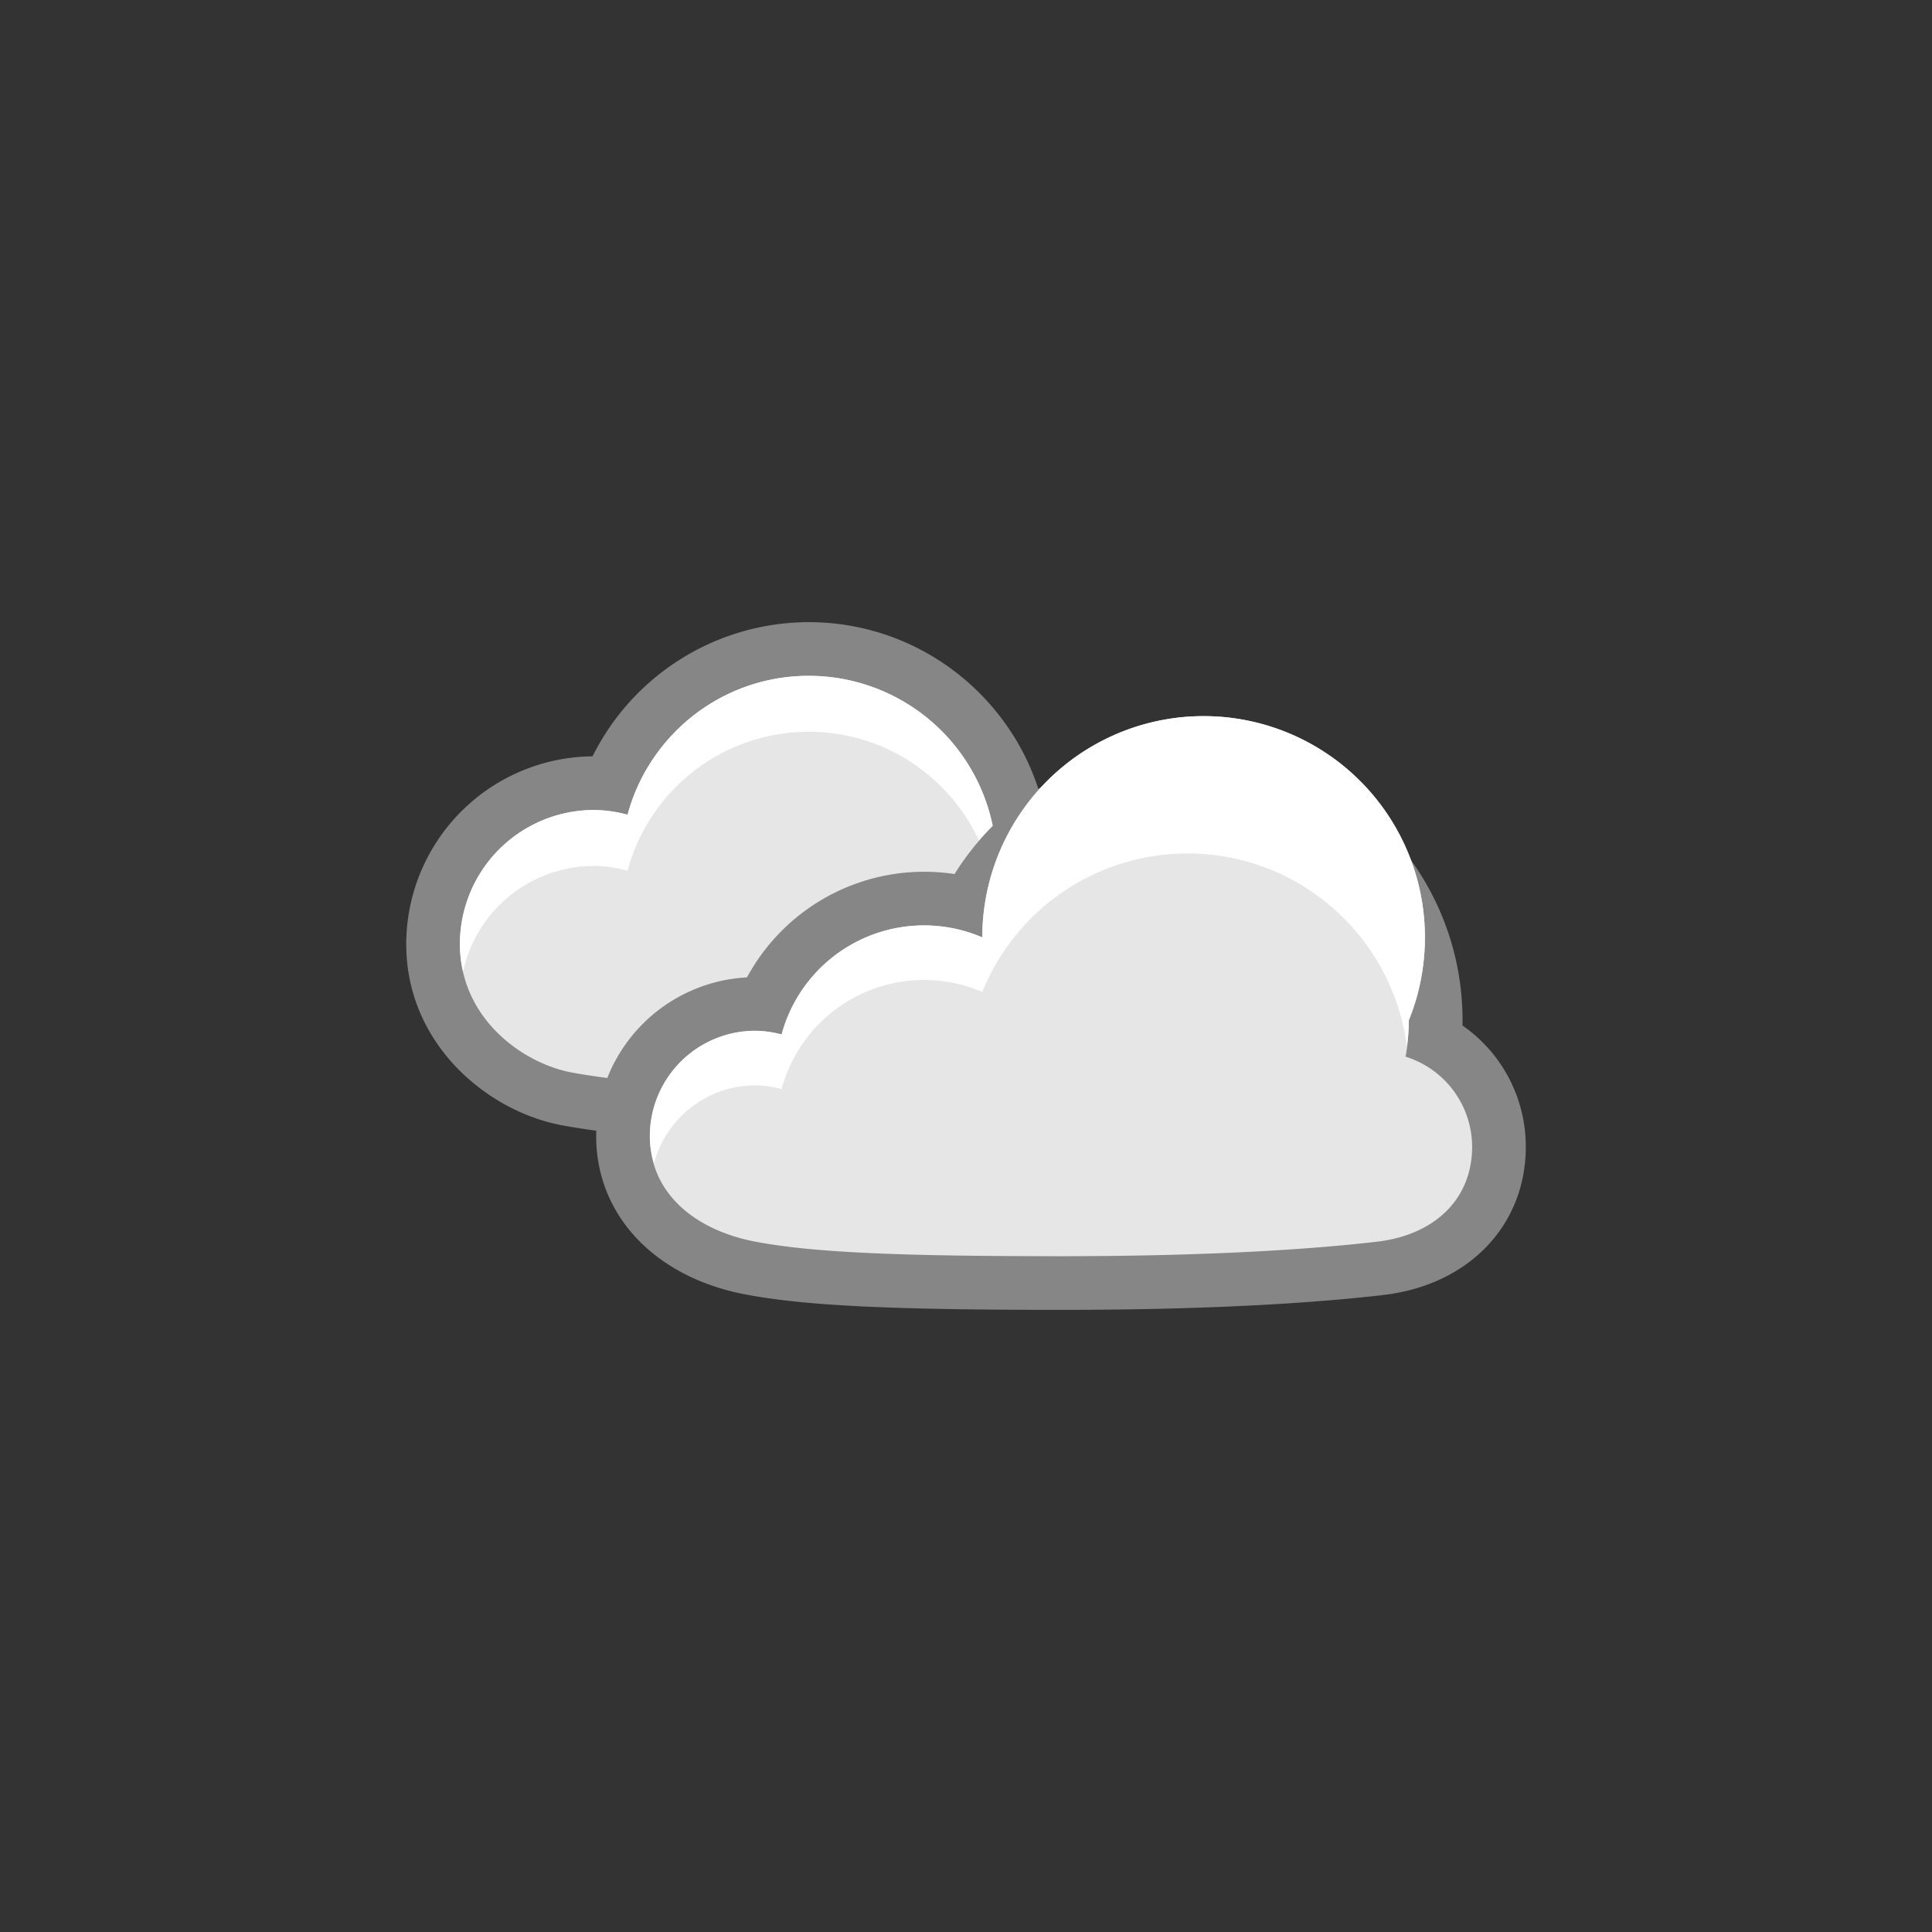 <?xml version="1.0" encoding="UTF-8"?><!DOCTYPE svg PUBLIC "-//W3C//DTD SVG 1.1//EN" "http://www.w3.org/Graphics/SVG/1.1/DTD/svg11.dtd"><svg xmlns="http://www.w3.org/2000/svg" xmlns:xlink="http://www.w3.org/1999/xlink" version="1.1" id="Layer_1" x="0px" y="0px" width="72px" height="72px" viewBox="0 0 72 72" xml:space="preserve"><rect x="0" y="0" width="72" height="72" fill="#333333" stroke="none"/><path fill="#868686" d="M30.139 23.186a9.012 9.012 0 0 0-8.056 5 7.008 7.008 0 0 0-6.944 7c0 3.716 3.023 6.257 5.866 6.762 2.196.39 4.727.571 7.966.571 3.22 0 5.312-.021 7.63-.44 4.093-.739 4.704-3.642 4.704-5.306 0-1.728-.83-3.317-2.171-4.319.003-.089.004-.179.004-.268.001-4.962-4.036-9-8.999-9z"/><path fill="#E6E6E6" d="M37.002 33.561a7 7 0 0 0-6.863-8.375c-3.234 0-5.948 2.196-6.752 5.176a4.947 4.947 0 0 0-1.248-.176 5 5 0 0 0-5 5c0 2.762 2.341 4.46 4.216 4.792 1.875.333 4.242.54 7.617.54s5.195-.032 7.274-.408 3.059-1.453 3.059-3.338a3.4 3.4 0 0 0-2.303-3.211z"/><path fill="#FFF" d="M22.139 32.271c.434 0 .847.073 1.248.176a6.996 6.996 0 0 1 6.752-5.176c3.511 0 6.408 2.586 6.914 5.955.051-.34.086-.685.086-1.04a7 7 0 0 0-7-7c-3.234 0-5.948 2.196-6.752 5.176a4.947 4.947 0 0 0-1.248-.176 5 5 0 0 0-5 5c0 .361.044.702.118 1.026a4.997 4.997 0 0 1 4.882-3.941z"/><path fill="#868686" d="M44.254 27.772c-3.586 0-6.83 1.837-8.681 4.801a7.51 7.51 0 0 0-7.735 3.851 5.936 5.936 0 0 0-5.62 5.921c0 2.936 2.18 5.25 5.554 5.893 2.206.421 5.395.577 11.768.577 6.021 0 9.859-.302 12.019-.555 3.172-.372 5.303-2.591 5.303-5.522a5.493 5.493 0 0 0-2.359-4.52l.002-.194c-.001-5.654-4.599-10.252-10.251-10.252z"/><path fill="#E6E6E6" d="M52.383 39.38a8.32 8.32 0 0 0 .121-1.357 8.248 8.248 0 1 0-15.897-3.088 5.498 5.498 0 0 0-7.479 3.619 3.873 3.873 0 0 0-.981-.139 3.929 3.929 0 0 0-3.929 3.929c0 2.17 1.744 3.512 3.929 3.929s5.518.542 11.393.542 9.655-.292 11.786-.542 3.536-1.583 3.536-3.536a3.526 3.526 0 0 0-2.479-3.357z"/><path fill="#FFF" d="M28.147 40.449c.341 0 .666.057.981.138a5.497 5.497 0 0 1 7.479-3.619 8.247 8.247 0 0 1 7.647-5.162c4.203 0 7.664 3.144 8.177 7.207a7.72 7.72 0 0 0 .073-.992 8.248 8.248 0 1 0-15.897-3.088 5.498 5.498 0 0 0-7.479 3.619 3.872 3.872 0 0 0-.981-.138 3.929 3.929 0 0 0-3.929 3.929c0 .36.064.689.154 1.004.455-1.666 1.964-2.898 3.775-2.898z"/></svg>